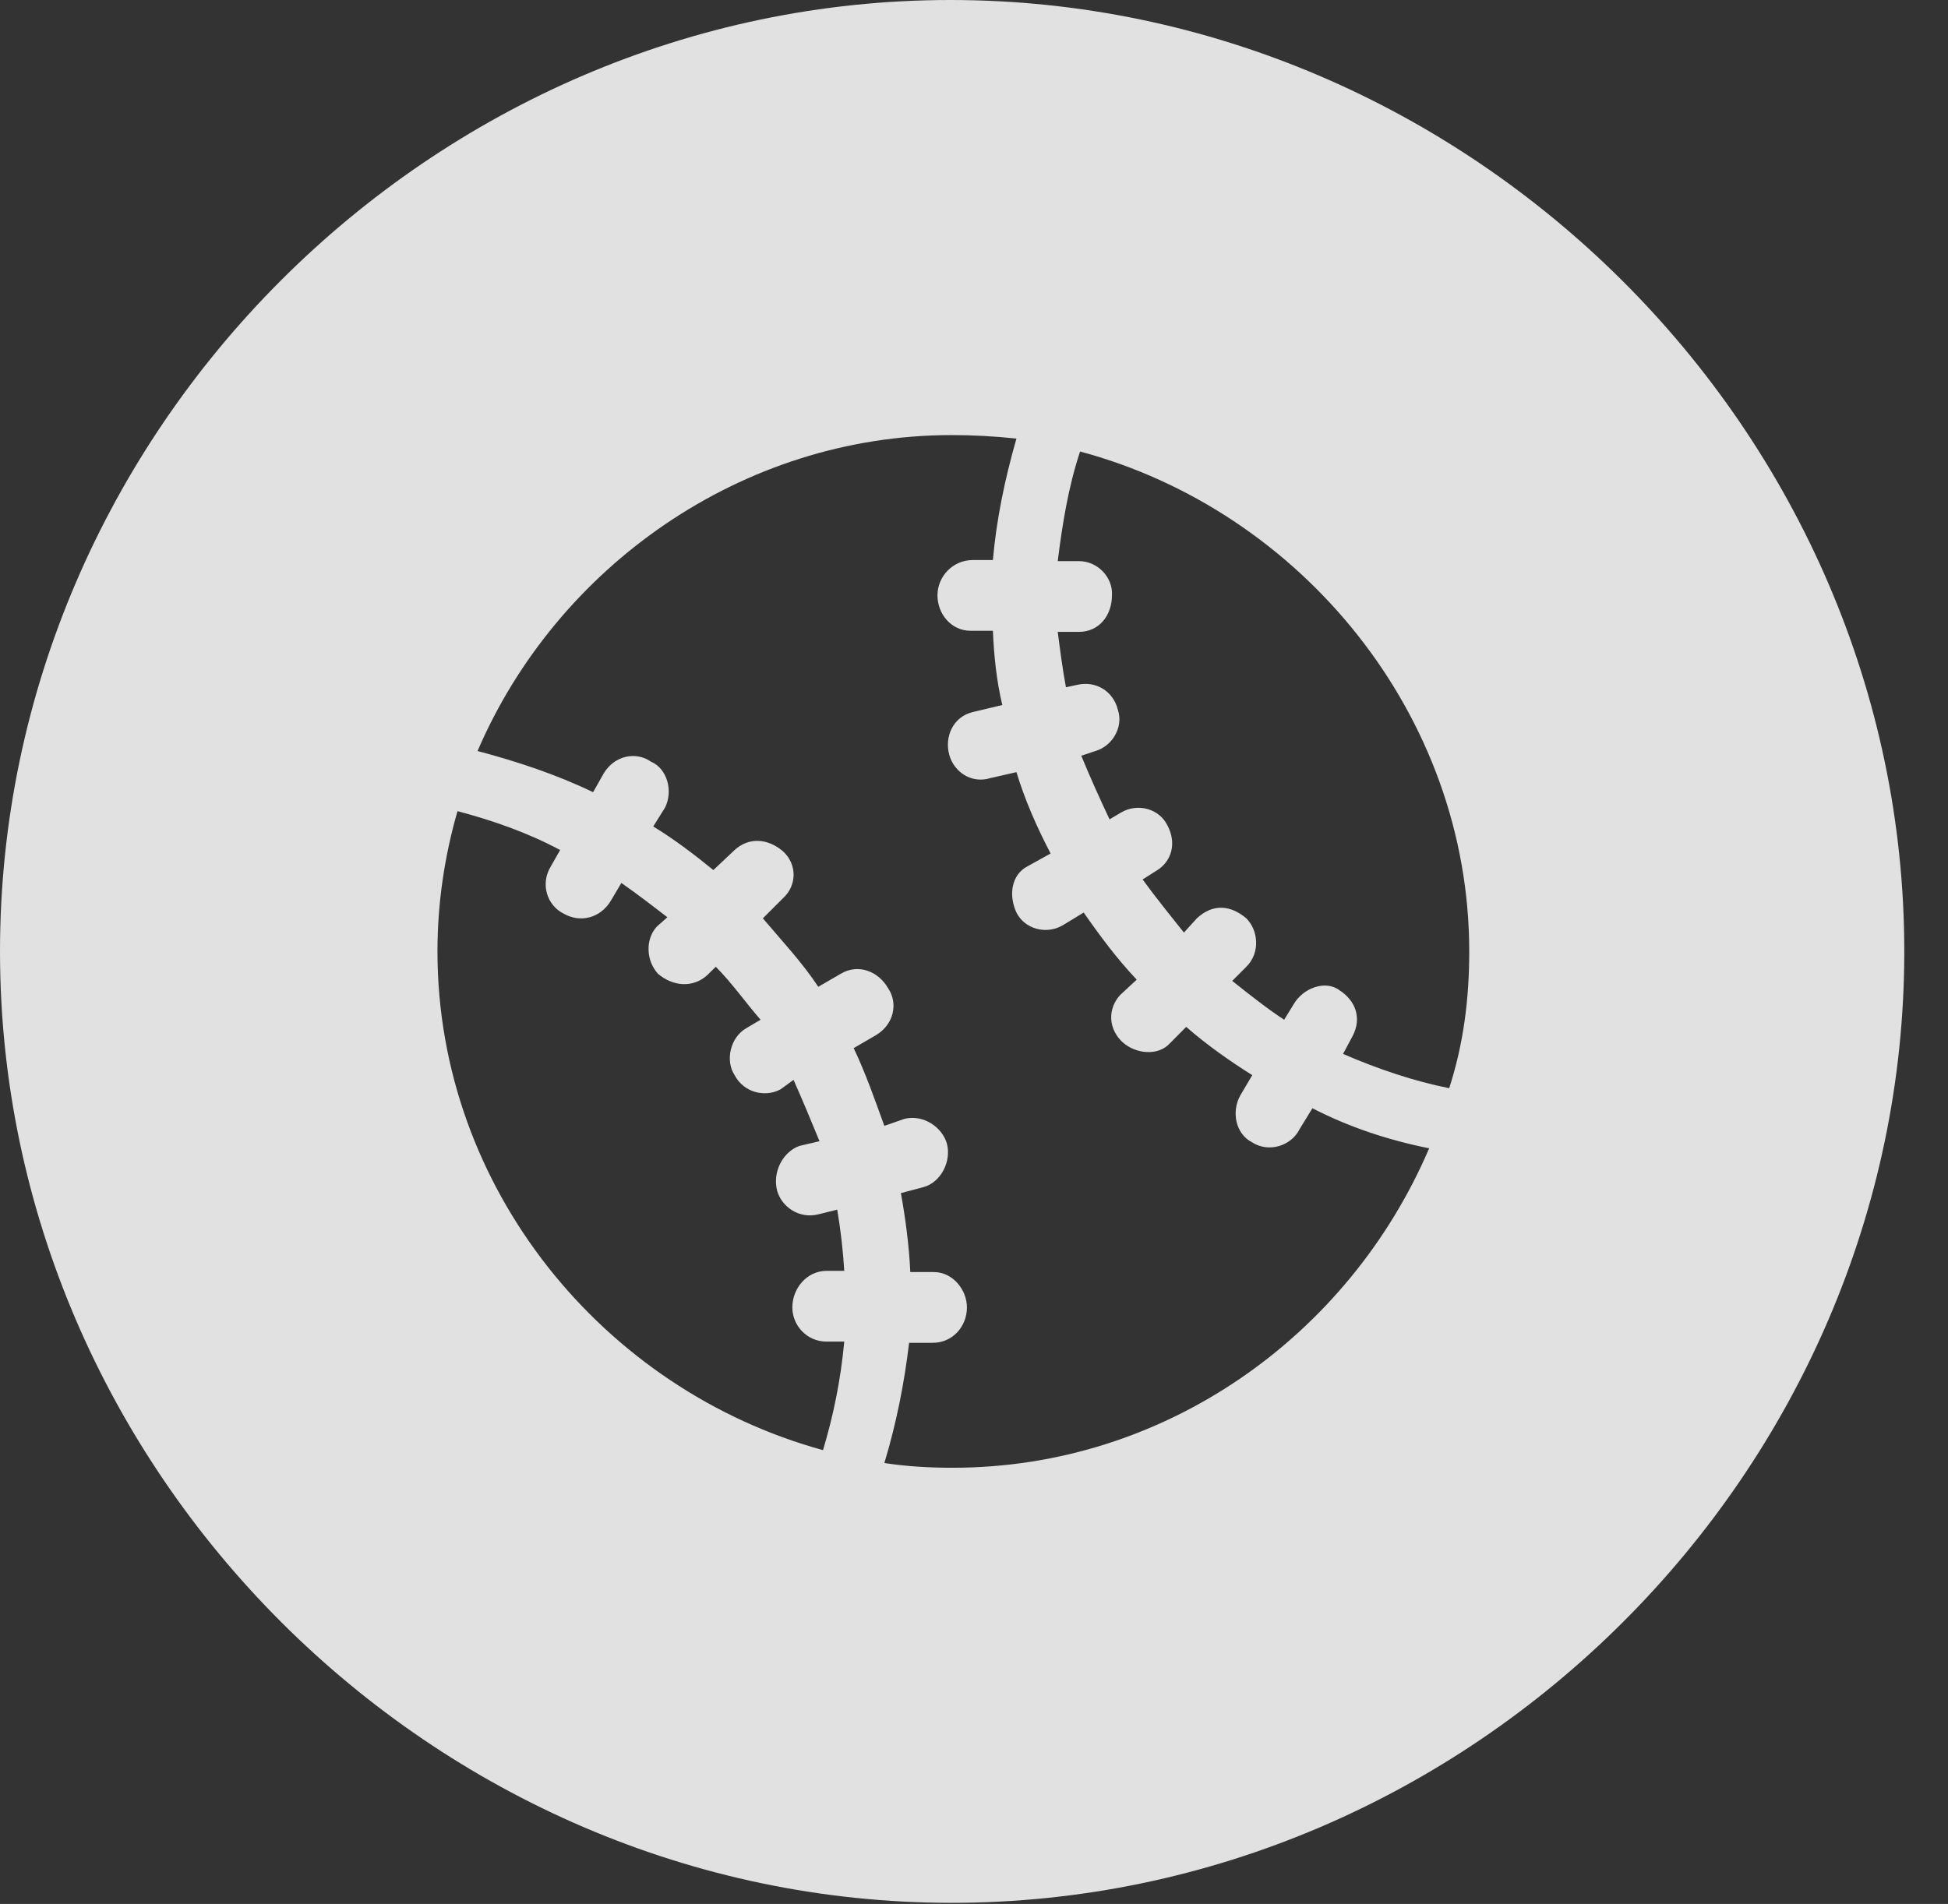 <?xml version="1.0" encoding="UTF-8"?>
<!--Generator: Apple Native CoreSVG 232.5-->
<!DOCTYPE svg
PUBLIC "-//W3C//DTD SVG 1.1//EN"
       "http://www.w3.org/Graphics/SVG/1.1/DTD/svg11.dtd">
<svg version="1.1" xmlns="http://www.w3.org/2000/svg" xmlns:xlink="http://www.w3.org/1999/xlink" width="16.133" height="15.771">
 <rect width="100%" height="100%" fill="#333333" stroke="none"/>
 <g>
  <rect height="15.771" opacity="0" width="16.133" x="0" y="0"/>
  <path d="M15.771 7.881C15.771 12.188 12.188 15.762 7.881 15.762C3.584 15.762 0 12.188 0 7.881C0 3.574 3.574 0 7.871 0C12.178 0 15.771 3.574 15.771 7.881ZM3.955 6.221C4.287 6.309 4.609 6.416 4.912 6.562L5 6.406C5.088 6.26 5.264 6.221 5.391 6.309C5.527 6.367 5.576 6.553 5.508 6.689L5.41 6.846C5.586 6.953 5.752 7.08 5.908 7.207L6.084 7.041C6.201 6.934 6.357 6.943 6.484 7.051C6.602 7.158 6.602 7.334 6.484 7.441L6.318 7.607C6.475 7.793 6.641 7.969 6.777 8.174L6.963 8.066C7.109 7.979 7.275 8.047 7.354 8.184C7.441 8.311 7.402 8.486 7.256 8.574L7.07 8.682C7.168 8.887 7.246 9.111 7.324 9.326L7.49 9.268C7.646 9.229 7.803 9.336 7.842 9.473C7.881 9.619 7.793 9.795 7.646 9.834L7.461 9.883C7.5 10.098 7.529 10.322 7.539 10.537L7.734 10.537C7.891 10.537 8.008 10.684 8.008 10.83C8.008 10.986 7.891 11.123 7.725 11.123L7.529 11.123C7.49 11.455 7.422 11.797 7.324 12.119C7.52 12.148 7.695 12.158 7.891 12.158C9.648 12.158 11.172 11.065 11.836 9.512C11.494 9.443 11.172 9.336 10.869 9.18L10.762 9.355C10.693 9.492 10.508 9.551 10.371 9.463C10.234 9.395 10.195 9.209 10.273 9.072L10.371 8.906C10.185 8.789 9.99 8.652 9.824 8.506L9.688 8.643C9.59 8.75 9.404 8.73 9.297 8.633C9.18 8.525 9.17 8.359 9.277 8.242L9.414 8.115C9.248 7.939 9.111 7.754 8.975 7.559L8.799 7.666C8.662 7.744 8.486 7.695 8.418 7.559C8.35 7.412 8.379 7.246 8.506 7.178L8.701 7.07C8.584 6.846 8.486 6.621 8.418 6.396L8.203 6.445C8.047 6.494 7.9 6.396 7.861 6.25C7.822 6.104 7.891 5.938 8.057 5.898L8.301 5.84C8.252 5.635 8.232 5.43 8.223 5.225L8.037 5.225C7.881 5.225 7.764 5.088 7.764 4.932C7.764 4.775 7.891 4.639 8.057 4.639L8.223 4.639C8.252 4.307 8.32 3.975 8.418 3.633C8.232 3.613 8.057 3.604 7.881 3.604C6.143 3.604 4.609 4.697 3.955 6.221ZM3.623 7.881C3.623 9.844 5 11.514 6.816 12.012C6.904 11.719 6.963 11.426 6.992 11.113L6.846 11.113C6.68 11.113 6.562 10.977 6.562 10.83C6.562 10.674 6.68 10.527 6.846 10.527L6.992 10.527C6.982 10.361 6.963 10.195 6.934 10.02L6.777 10.059C6.621 10.098 6.475 10 6.436 9.863C6.396 9.707 6.484 9.541 6.621 9.492L6.787 9.453C6.719 9.287 6.65 9.121 6.572 8.945L6.465 9.023C6.338 9.092 6.162 9.053 6.084 8.906C6.006 8.789 6.045 8.594 6.182 8.516L6.299 8.447C6.172 8.301 6.064 8.145 5.928 8.008L5.859 8.076C5.742 8.184 5.576 8.174 5.449 8.066C5.352 7.959 5.342 7.783 5.439 7.676L5.527 7.598C5.4 7.5 5.273 7.402 5.146 7.314L5.059 7.461C4.971 7.607 4.805 7.646 4.668 7.568C4.531 7.5 4.473 7.324 4.561 7.178L4.639 7.041C4.365 6.895 4.082 6.797 3.789 6.719C3.682 7.09 3.623 7.48 3.623 7.881ZM8.76 4.648L8.936 4.648C9.092 4.648 9.219 4.785 9.209 4.932C9.209 5.098 9.102 5.234 8.936 5.234L8.76 5.234C8.779 5.381 8.799 5.537 8.828 5.693L8.916 5.674C9.072 5.635 9.219 5.723 9.258 5.879C9.307 6.025 9.209 6.182 9.072 6.221L8.955 6.26C9.023 6.426 9.102 6.602 9.189 6.787L9.287 6.729C9.424 6.65 9.6 6.699 9.668 6.836C9.746 6.982 9.707 7.139 9.57 7.217L9.463 7.285C9.57 7.432 9.688 7.578 9.805 7.725L9.912 7.607C10.049 7.48 10.195 7.5 10.322 7.607C10.42 7.705 10.44 7.891 10.322 8.008L10.205 8.125C10.352 8.242 10.488 8.35 10.635 8.447L10.713 8.32C10.791 8.184 10.977 8.115 11.094 8.203C11.23 8.291 11.279 8.438 11.201 8.584L11.123 8.73C11.416 8.857 11.709 8.955 12.002 9.014C12.119 8.652 12.168 8.281 12.168 7.881C12.168 5.918 10.771 4.229 8.945 3.74C8.848 4.033 8.799 4.336 8.76 4.648Z" fill="#ffffff" fill-opacity="0.85"/>
 </g>
</svg>
